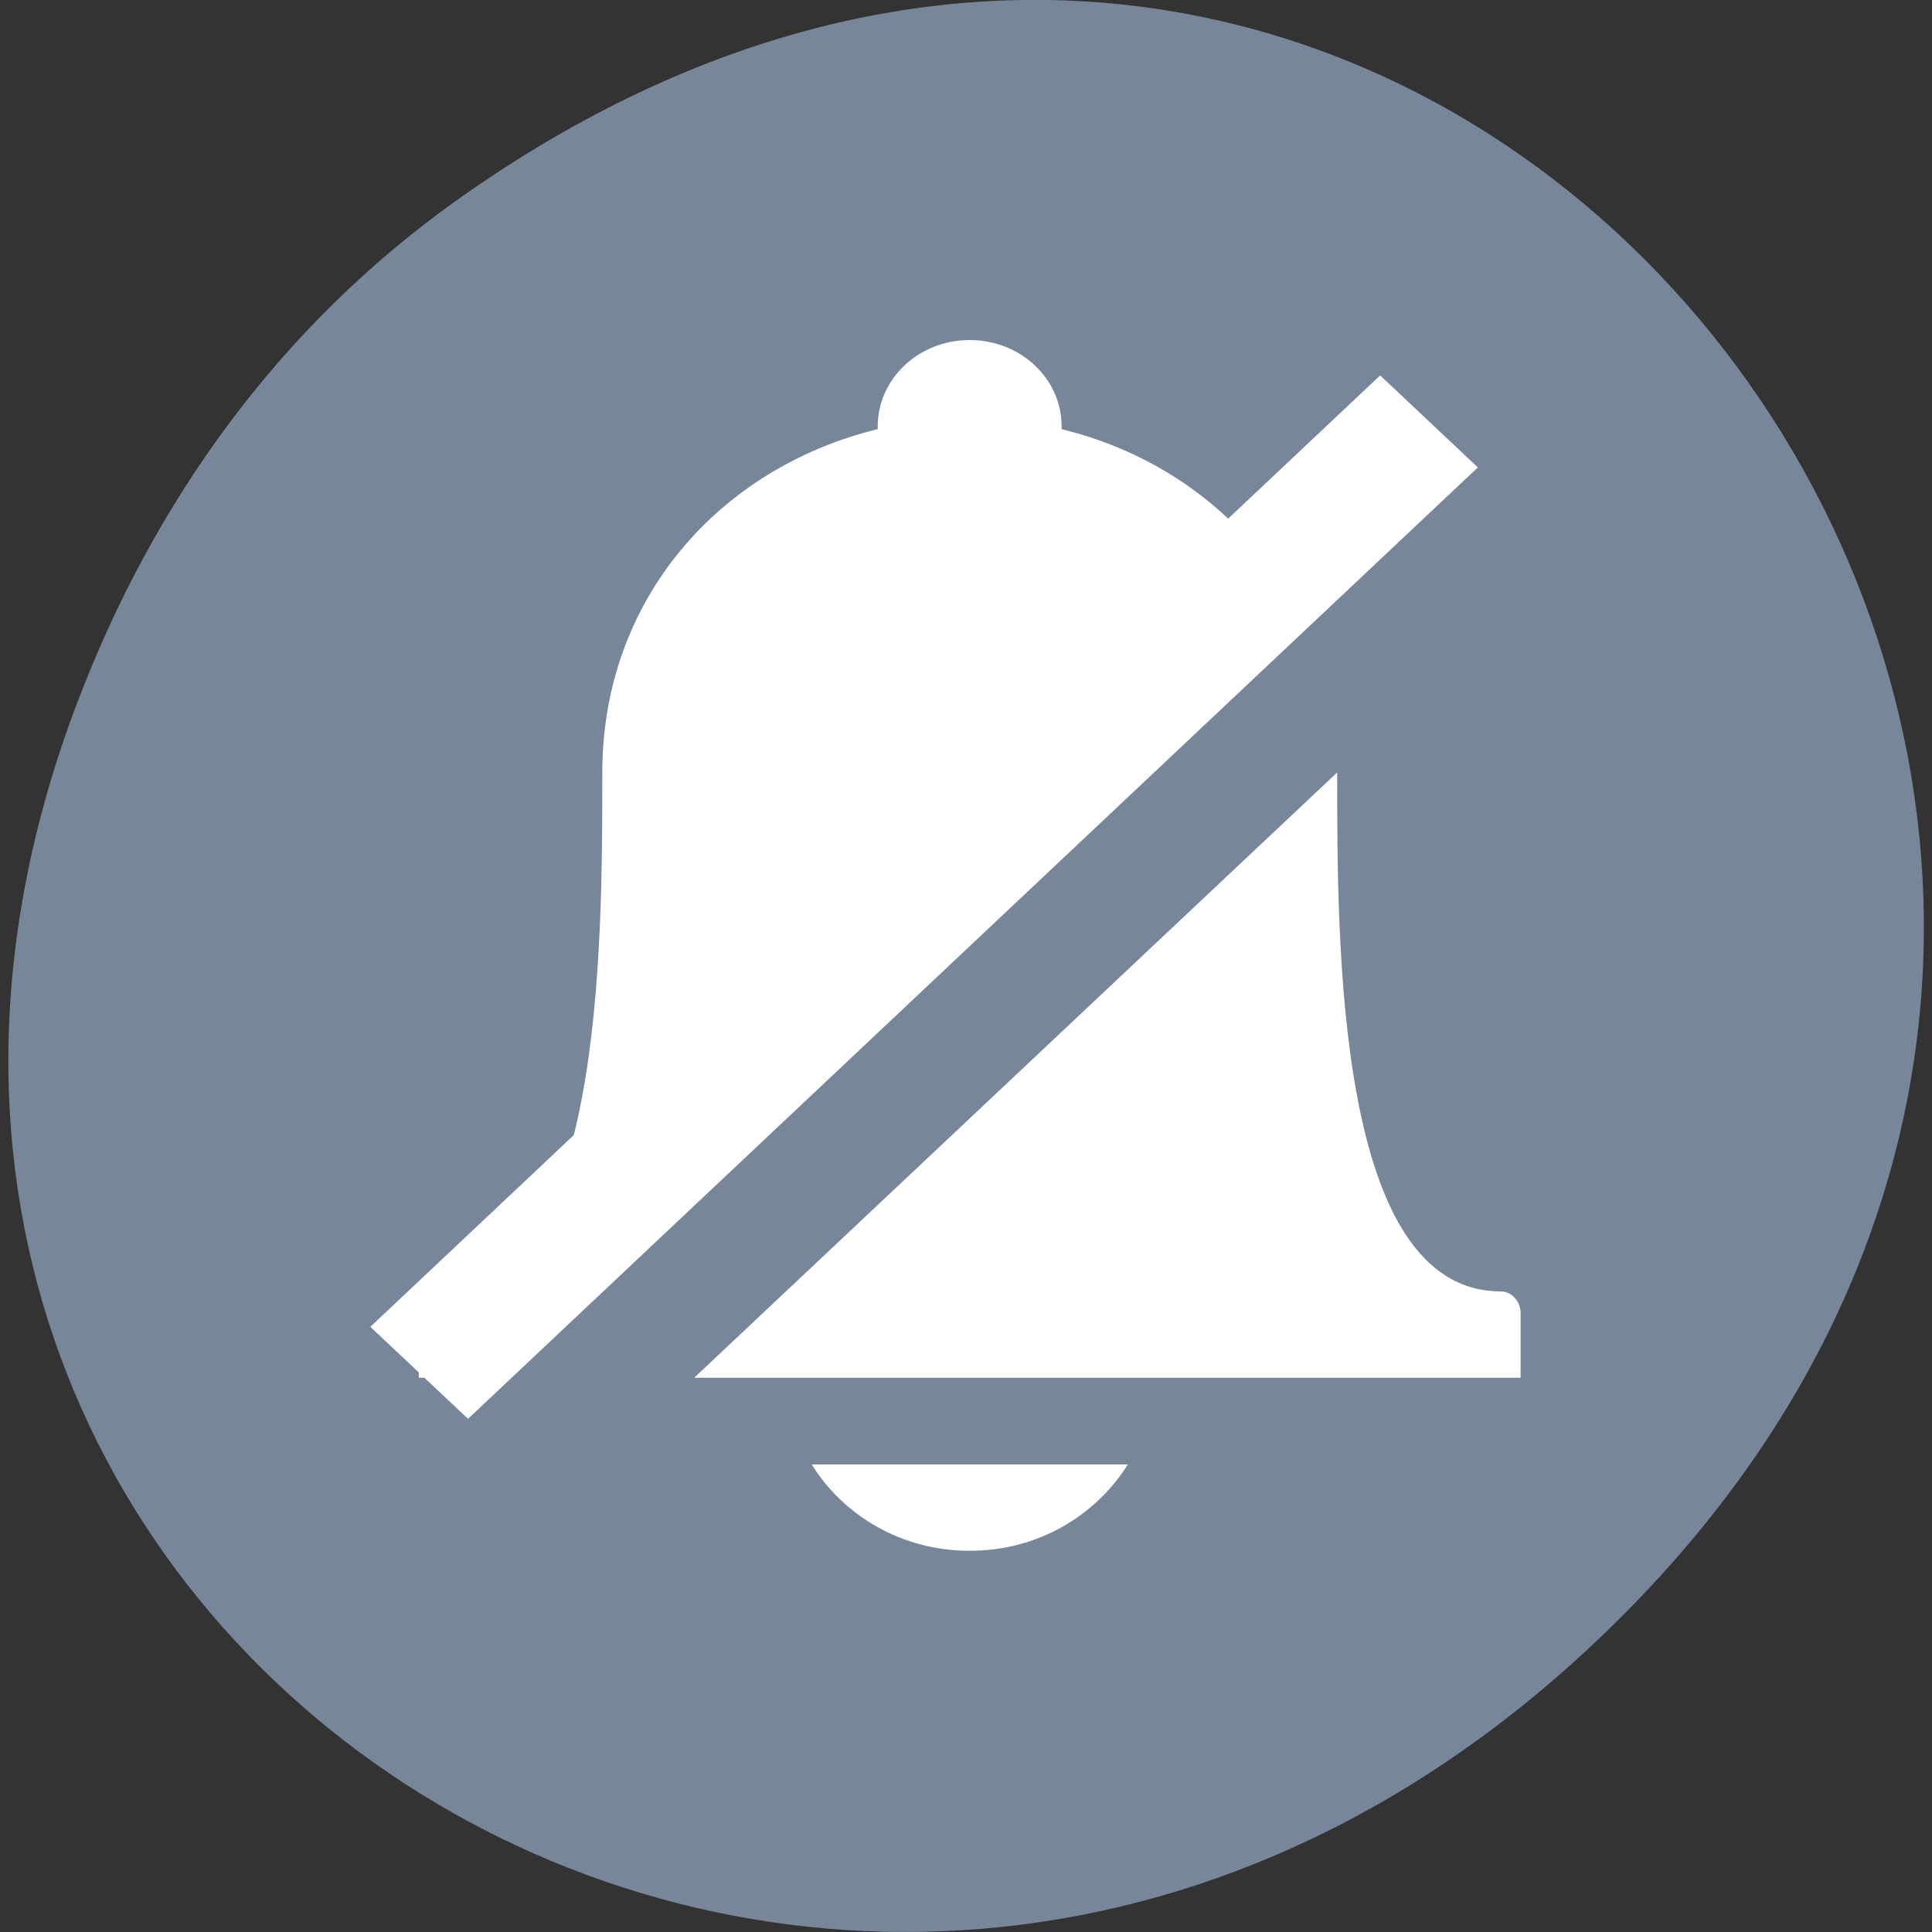 <svg xmlns="http://www.w3.org/2000/svg" viewBox="0 0 16 16"><rect x="0" y="0" width="16" height="16" fill="#333333" stroke="none"/><path d="m 3.797 1.648 c 8.113 -5.754 16.336 4.871 9.723 11.648 c -6.227 6.387 -15.906 0.469 -12.879 -7.48 c 0.629 -1.656 1.668 -3.113 3.156 -4.168" style="fill:#778799"/><g style="fill:#fff"><path d="m 8.031 2.816 c -0.422 0 -0.762 0.32 -0.762 0.715 c 0 0.008 0 0.016 0 0.023 c -1.312 0.32 -2.281 1.41 -2.281 2.844 c 0 1.438 0.004 4.297 -1.352 4.297 c -0.094 0 -0.168 0.082 -0.168 0.18 v 0.535 h 0.664 l 6.656 -6.266 c -0.379 -0.797 -1.102 -1.371 -1.996 -1.59 c 0 -0.008 0 -0.016 0 -0.023 c 0 -0.395 -0.34 -0.715 -0.762 -0.715 m 3.043 3.582 l -5.324 5.012 h 6.844 v -0.535 c 0 -0.098 -0.074 -0.18 -0.164 -0.18 c -1.363 0 -1.355 -2.859 -1.355 -4.297 m -4.352 5.73 c 0.266 0.426 0.746 0.715 1.309 0.715 c 0.562 0 1.043 -0.289 1.309 -0.715"/><path d="m 11.43 3.109 l -8.363 7.879 l 0.809 0.762 l 8.363 -7.879"/></g></svg>